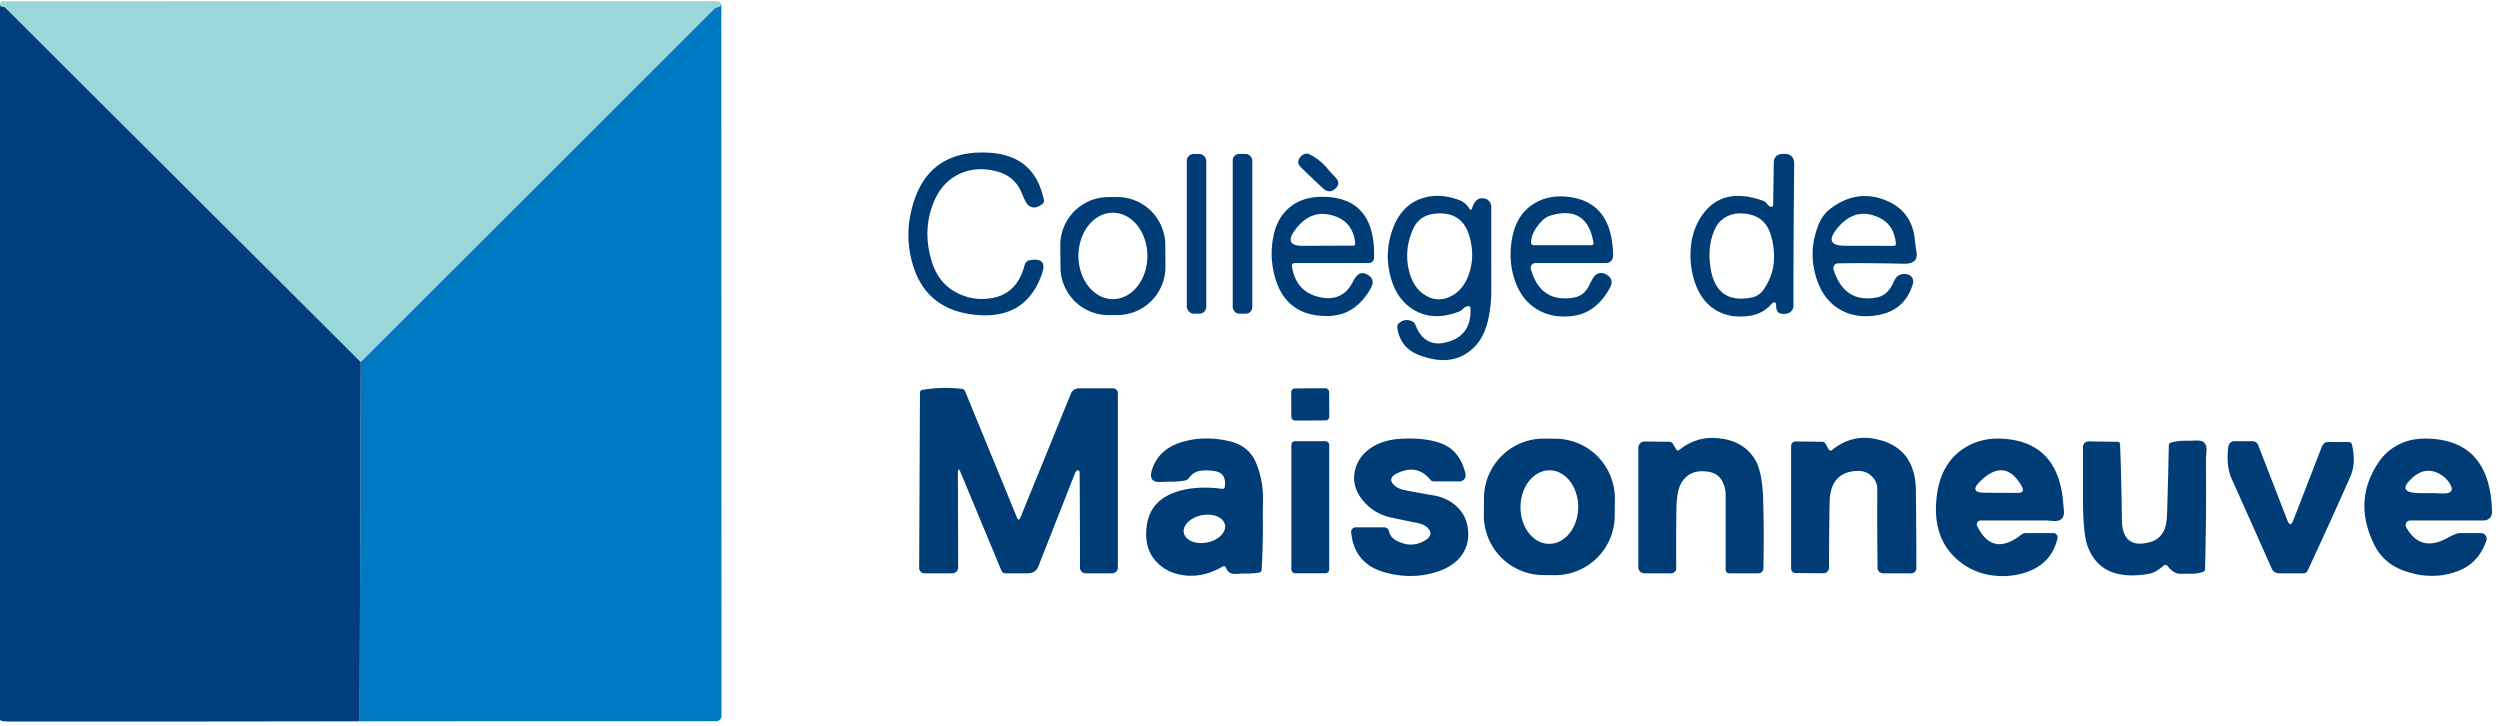 <?xml version="1.0" encoding="UTF-8" standalone="no"?>
<!DOCTYPE svg PUBLIC "-//W3C//DTD SVG 1.1//EN" "http://www.w3.org/Graphics/SVG/1.1/DTD/svg11.dtd">
<svg xmlns="http://www.w3.org/2000/svg" version="1.1" viewBox="0 0 544 158">
<path fill="#99d7db" d="M 1.00,0.29 Q 1.37,0.88 0.96,1.50 Q 0.38,1.59 0.00,1.19 Q 0.00,0.94 0.00,0.69 Q 0.36,0.12 1.00,0.29 Z"/>
<path fill="#99d7db" d="M 1.00,0.29 Q 78.37,0.22 155.75,0.25 Q 156.86,0.25 156.96,1.00 Q 156.72,1.42 156.32,1.54 Q 155.66,1.72 155.45,1.92 L 78.50,78.79 L 0.96,1.50 Q 1.37,0.88 1.00,0.29 Z"/>
<path fill="#0079c2" d="M 156.96,1.00 L 157.00,155.77 A 1.17,1.16 -90.0 0 1 155.84,156.94 L 78.25,156.96 L 78.50,78.79 L 155.45,1.92 Q 155.66,1.72 156.32,1.54 Q 156.72,1.42 156.96,1.00 Z"/>
<path fill="#003e7e" d="M 0.00,1.19 Q 0.38,1.59 0.96,1.50 L 78.50,78.79 L 78.25,156.96 Q 40.00,157.03 1.75,157.00 Q 0.48,157.00 0.00,156.69 Q 0.00,78.94 0.00,1.19 Z"/>
<path fill="#003d77" d="M 216.24,64.78 Q 221.43,63.67 222.96,57.67 A 1.41,1.41 -88.1 0 1 224.08,56.62 Q 226.62,56.16 227.00,57.56 Q 227.20,58.30 226.62,59.89 Q 222.97,69.93 211.51,68.42 Q 201.15,67.05 198.46,57.01 Q 197.01,51.64 198.22,46.19 Q 201.31,32.29 215.50,33.25 Q 225.15,33.90 227.15,43.51 A 0.85,0.80 65.2 0 1 226.88,44.33 Q 225.03,45.86 223.64,44.54 Q 223.17,44.10 222.39,42.13 Q 220.88,38.28 216.75,37.25 Q 211.91,36.05 208.04,38.23 Q 204.60,40.17 202.97,44.52 Q 200.82,50.23 202.65,56.57 Q 204.08,61.53 208.09,63.64 Q 211.97,65.69 216.24,64.78 Z"/>
<rect fill="#003d77" x="258.25" y="33.50" width="4.24" height="34.76" rx="1.49"/>
<rect fill="#003d77" x="268.24" y="33.50" width="4.26" height="34.76" rx="1.41"/>
<path fill="#003d77" d="M 283.34,33.80 A 1.51,1.51 38.6 0 1 285.03,33.61 Q 287.48,34.89 289.21,37.11 Q 289.42,37.37 290.60,38.60 Q 291.77,39.81 290.72,40.89 Q 289.34,42.31 287.88,40.97 Q 285.17,38.45 283.09,36.41 Q 281.79,35.14 283.34,33.80 Z"/>
<path fill="#003d77" d="M 385.32,66.31 Q 383.51,68.30 380.78,68.71 Q 375.84,69.45 372.48,66.87 Q 369.58,64.65 368.44,60.21 Q 367.62,57.01 367.94,53.69 Q 368.26,50.30 369.89,47.59 Q 374.31,40.27 383.84,43.76 A 1.61,0.91 71.9 0 1 384.53,44.39 Q 384.84,44.86 385.32,45.00 A 0.44,0.40 -82.2 0 0 385.84,44.57 L 385.98,35.23 A 1.74,1.64 86.3 0 1 387.36,33.56 Q 390.45,33.06 390.42,35.75 Q 390.25,50.75 390.25,66.54 A 1.73,1.72 85.0 0 1 388.83,68.24 Q 386.54,68.64 386.50,66.75 Q 386.47,65.04 385.32,66.31 ZM 383.77,62.99 Q 385.79,60.03 385.99,56.89 Q 386.20,53.58 385.17,50.66 Q 383.74,46.59 378.92,46.44 Q 377.11,46.39 375.72,47.14 Q 374.07,48.04 373.31,49.56 Q 371.45,53.32 372.21,58.26 Q 373.44,66.23 381.10,64.75 Q 382.80,64.42 383.77,62.99 Z"/>
<path fill="#003d77" d="M 253.596,58.02 A 10.46 10.46 0.0 0 1 243.21,68.553 L 241.29,68.566 A 10.46 10.46 0.0 0 1 230.757,58.18 L 230.724,53.42 A 10.46 10.46 0.0 0 1 241.11,42.887 L 243.03,42.874 A 10.46 10.46 0.0 0 1 253.563,53.26 L 253.596,58.02 ZM 242.186,65.09 A 9.40,7.50 89.9 0 0 249.67,55.677 A 9.40,7.50 89.9 0 0 242.154,46.29 A 9.40,7.50 89.9 0 0 234.67,55.703 A 9.40,7.50 89.9 0 0 242.186,65.09 Z"/>
<path fill="#003d77" d="M 298.31,62.67 Q 294.99,68.66 289.00,68.76 Q 279.86,68.91 277.43,60.31 Q 276.19,55.91 277.09,51.42 Q 278.00,46.89 281.33,44.59 Q 284.17,42.64 288.54,42.84 Q 299.33,43.33 299.00,56.11 A 1.17,1.17 -89.2 0 1 297.83,57.25 L 281.66,57.25 A 0.55,0.54 -4.1 0 0 281.12,57.87 Q 281.88,63.18 286.57,64.51 Q 292.05,66.07 294.48,61.15 Q 295.64,58.81 297.36,59.66 Q 299.41,60.67 298.31,62.67 ZM 281.80,50.05 Q 279.26,53.51 283.49,53.49 L 294.44,53.45 A 0.46,0.46 87.2 0 0 294.90,52.94 Q 294.36,47.75 289.21,46.70 Q 284.92,45.82 281.80,50.05 Z"/>
<path fill="#003d77" d="M 319.44,66.60 Q 318.82,66.72 318.38,67.18 Q 317.93,67.62 317.60,67.75 Q 311.86,70.03 307.49,67.33 Q 303.72,64.99 302.48,59.81 Q 301.22,54.57 303.16,49.55 Q 304.87,45.11 308.55,43.50 Q 312.61,41.73 317.46,43.51 Q 318.90,44.04 319.70,45.33 Q 320.11,45.99 320.34,45.25 Q 321.15,42.71 323.14,43.22 A 1.82,1.81 -82.8 0 1 324.50,44.98 Q 324.50,54.63 324.51,63.25 Q 324.51,66.50 323.81,69.62 Q 323.02,73.14 321.06,75.25 Q 316.51,80.15 308.93,77.32 Q 304.63,75.72 304.05,71.24 A 1.01,0.93 66.3 0 1 304.34,70.39 Q 305.64,69.15 307.38,69.96 A 1.32,1.04 87.2 0 1 307.98,70.65 Q 310.10,76.20 315.69,74.19 Q 320.23,72.55 319.97,67.06 A 0.49,0.45 83.6 0 0 319.44,66.60 ZM 319.59,59.77 Q 321.02,55.80 319.74,51.39 Q 318.19,46.03 312.50,46.47 Q 308.82,46.76 307.44,49.94 Q 305.31,54.84 306.84,59.77 Q 307.70,62.52 309.71,63.96 Q 312.37,65.85 315.22,64.69 Q 318.27,63.45 319.59,59.77 Z"/>
<path fill="#003d77" d="M 350.35,62.56 Q 347.35,68.15 342.09,68.77 Q 337.34,69.33 333.91,66.95 Q 330.80,64.80 329.48,60.55 Q 328.15,56.27 329.09,51.57 Q 330.13,46.40 334.07,44.15 Q 337.55,42.16 342.15,42.97 Q 350.90,44.52 351.01,55.67 A 1.57,1.57 89.8 0 1 349.44,57.25 L 334.07,57.25 A 1.00,1.00 82.4 0 0 333.11,58.51 Q 335.17,65.99 342.50,64.75 Q 344.68,64.38 345.81,62.09 Q 346.65,60.38 346.97,60.06 Q 348.14,58.92 349.56,59.75 Q 351.31,60.77 350.35,62.56 ZM 335.57,48.03 Q 333.17,50.51 333.16,52.81 A 0.54,0.53 -90.0 0 0 333.69,53.35 L 346.31,53.35 A 0.45,0.44 85.5 0 0 346.74,52.83 Q 345.35,44.60 337.50,46.87 Q 336.38,47.19 335.57,48.03 Z"/>
<path fill="#003d77" d="M 398.46,45.29 Q 404.27,41.01 410.56,43.69 Q 416.24,46.10 416.71,52.60 Q 416.72,52.80 417.04,54.86 Q 417.44,57.47 414.25,57.39 Q 406.66,57.20 399.98,57.30 A 1.06,1.06 -9.4 0 0 398.99,58.68 Q 401.33,65.98 408.25,64.75 Q 410.71,64.31 411.89,61.70 Q 412.48,60.37 412.97,60.04 Q 413.86,59.43 415.09,59.71 A 1.60,1.59 -75.4 0 1 416.26,61.71 Q 414.55,67.58 408.52,68.59 Q 403.51,69.44 399.84,67.02 Q 396.59,64.88 395.20,60.36 Q 393.38,54.46 395.82,48.65 Q 396.67,46.60 398.46,45.29 ZM 399.77,49.70 Q 396.69,53.48 401.52,53.48 L 412.09,53.50 A 0.46,0.46 87.2 0 0 412.55,52.99 Q 412.13,48.91 408.97,47.39 Q 403.71,44.87 399.77,49.70 Z"/>
<path fill="#003d77" d="M 233.90,103.02 L 225.89,123.38 A 2.31,2.16 10.0 0 1 223.78,124.75 L 218.78,124.75 A 0.94,0.94 -11.2 0 1 217.91,124.17 L 209.08,102.92 Q 208.43,101.34 208.44,103.05 L 208.50,123.47 A 1.28,1.28 -0.0 0 1 207.22,124.75 L 201.18,124.75 A 1.17,1.15 0.2 0 1 200.01,123.59 L 200.18,85.43 A 0.59,0.58 85.4 0 1 200.67,84.85 Q 204.97,84.11 209.31,84.62 A 0.90,0.86 -6.7 0 1 210.01,85.15 L 221.27,112.57 Q 221.66,113.54 222.06,112.58 L 233.03,85.65 A 1.85,1.82 -78.7 0 1 234.72,84.50 L 242.22,84.50 A 1.03,1.03 -45.0 0 1 243.25,85.53 L 243.25,123.49 A 1.26,1.26 89.6 0 1 241.99,124.75 L 236.24,124.75 A 1.24,1.24 -0.9 0 1 235.00,123.51 Q 235.00,113.00 234.93,103.00 Q 234.93,102.22 234.48,102.34 A 1.12,0.54 -75.2 0 0 233.90,103.02 Z"/>
<rect fill="#003d77" x="-4.13" y="-3.50" transform="translate(285.11,88.00) rotate(-0.3)" width="8.26" height="7.00" rx="0.80"/>
<path fill="#003d77" d="M 266.52,105.95 Q 266.89,103.00 264.52,102.55 Q 263.00,102.27 261.49,102.40 Q 259.76,102.55 258.71,104.02 A 1.36,1.13 -73.9 0 1 257.94,104.54 Q 256.28,104.85 254.59,104.81 Q 254.34,104.81 252.44,104.88 Q 249.63,104.99 250.81,101.81 Q 252.28,97.87 256.59,96.39 Q 261.68,94.64 267.50,96.00 Q 271.85,97.02 273.37,100.84 Q 274.90,104.65 274.83,108.73 Q 274.78,111.66 274.78,111.78 Q 274.89,117.90 274.53,124.00 A 0.64,0.63 87.2 0 1 274.00,124.59 Q 272.32,124.85 270.61,124.80 Q 270.51,124.79 268.91,124.89 Q 267.30,124.98 266.76,123.50 A 0.47,0.47 64.1 0 0 266.08,123.26 Q 262.02,125.65 257.96,125.22 Q 253.93,124.79 251.52,122.12 Q 248.91,119.22 249.52,114.50 Q 250.16,109.52 254.75,107.50 Q 259.28,105.51 265.95,106.37 A 0.51,0.50 8.0 0 0 266.52,105.95 ZM 266.555,114.202 A 4.56,3.02 -11.1 0 0 261.499,112.117 A 4.56,3.02 -11.1 0 0 257.605,115.958 A 4.56,3.02 -11.1 0 0 262.661,118.043 A 4.56,3.02 -11.1 0 0 266.555,114.202 Z"/>
<path fill="#003d77" d="M 298.24,97.52 Q 300.80,95.76 304.50,95.50 Q 309.51,95.15 313.11,96.31 Q 317.70,97.78 318.89,103.15 A 1.31,1.31 81.0 0 1 317.61,104.75 L 312.00,104.75 A 1.11,1.00 68.4 0 1 311.19,104.35 Q 308.60,101.16 304.69,102.69 Q 301.45,103.95 303.54,105.72 Q 304.33,106.40 305.80,106.68 Q 308.86,107.27 311.94,107.80 Q 315.20,108.35 317.27,110.49 Q 319.27,112.55 319.47,115.62 Q 319.71,119.31 317.19,121.83 Q 315.23,123.79 311.73,124.71 Q 306.60,126.05 301.24,124.52 Q 294.66,122.63 294.01,115.82 A 0.97,0.97 -2.9 0 1 294.98,114.75 L 301.20,114.75 A 1.10,1.10 85.0 0 1 302.28,115.66 Q 302.59,117.45 305.43,118.27 Q 307.45,118.84 309.36,117.97 Q 312.30,116.63 310.69,114.89 Q 309.97,114.12 308.40,113.80 Q 305.59,113.23 302.77,112.63 Q 299.21,111.88 296.82,109.19 Q 294.11,106.12 294.79,102.64 Q 295.41,99.46 298.24,97.52 Z"/>
<path fill="#003d77" d="M 351.363,112.284 A 12.99 12.99 0.0 0 1 338.26,125.16 L 335.76,125.138 A 12.99 12.99 0.0 0 1 322.884,112.036 L 322.917,108.316 A 12.99 12.99 0.0 0 1 336.02,95.44 L 338.519,95.462 A 12.99 12.99 0.0 0 1 351.396,108.564 L 351.363,112.284 ZM 337.07,118.34 A 8.00,6.28 90.5 0 0 343.42,110.395 A 8.00,6.28 90.5 0 0 337.21,102.34 A 8.00,6.28 90.5 0 0 330.86,110.285 A 8.00,6.28 90.5 0 0 337.07,118.34 Z"/>
<path fill="#003d77" d="M 365.39,97.92 Q 368.90,95.09 373.19,95.31 Q 379.25,95.62 381.90,100.01 Q 383.49,102.64 383.67,108.80 Q 383.87,115.83 383.72,123.66 A 1.11,1.11 -89.5 0 1 382.61,124.75 L 376.27,124.75 A 0.77,0.77 -89.5 0 1 375.50,123.98 Q 375.50,115.25 375.50,107.75 Q 375.49,105.83 374.54,104.35 Q 373.66,102.97 371.78,102.66 Q 367.54,101.97 365.75,105.30 Q 364.82,107.04 364.78,110.99 Q 364.71,117.27 364.75,123.63 A 1.11,1.11 89.7 0 1 363.64,124.75 L 357.82,124.75 A 1.32,1.32 45.0 0 1 356.50,123.43 L 356.50,97.48 A 1.41,1.32 -89.6 0 1 357.84,96.07 L 363.32,96.13 A 0.97,0.77 71.8 0 1 364.06,96.62 L 364.75,97.81 A 0.43,0.42 -34.8 0 0 365.39,97.92 Z"/>
<path fill="#003d77" d="M 398.63,97.93 Q 402.89,94.49 408.00,95.50 Q 416.79,97.24 416.90,106.75 Q 417.00,115.38 417.00,123.66 A 1.09,1.09 -89.8 0 1 415.91,124.75 L 409.73,124.75 A 1.17,1.17 89.8 0 1 408.56,123.59 Q 408.47,116.97 408.49,110.08 Q 408.50,105.98 408.49,105.91 Q 408.19,104.25 406.82,103.23 Q 405.69,102.39 403.99,102.48 Q 398.25,102.78 398.13,109.25 Q 398.00,115.88 398.00,123.49 A 1.25,1.22 -89.8 0 1 396.77,124.74 L 390.69,124.70 A 0.97,0.94 -90.0 0 1 389.75,123.73 L 389.75,97.06 A 1.00,0.93 -89.4 0 1 390.70,96.06 L 396.56,96.13 A 1.02,0.72 70.6 0 1 397.28,96.64 L 397.97,97.84 A 0.45,0.42 -35.2 0 0 398.63,97.93 Z"/>
<path fill="#003d77" d="M 430.23,114.47 Q 433.59,121.29 439.87,116.31 A 1.43,1.40 -63.6 0 1 440.75,116.00 L 446.82,116.00 A 0.93,0.93 -83.3 0 1 447.72,117.14 Q 446.38,122.72 440.81,124.56 Q 437.44,125.68 433.70,125.23 Q 430.07,124.79 427.19,122.77 Q 420.22,117.88 421.44,107.94 Q 422.30,100.91 427.22,97.64 Q 431.62,94.71 437.73,95.67 Q 447.75,97.25 448.90,108.84 Q 449.14,111.36 449.12,111.65 Q 448.99,113.53 446.80,113.36 Q 445.28,113.25 445.19,113.25 Q 438.21,113.25 430.99,113.25 A 0.85,0.85 -13.1 0 0 430.23,114.47 ZM 430.92,104.70 Q 428.34,107.21 431.91,107.22 L 439.01,107.25 Q 440.77,107.26 439.88,105.72 Q 436.28,99.50 430.92,104.70 Z"/>
<path fill="#003d77" d="M 517.69,100.44 Q 519.51,97.79 522.58,96.44 Q 525.15,95.30 528.59,95.45 Q 541.97,96.01 542.26,111.47 A 1.74,1.74 89.4 0 1 540.52,113.25 L 524.49,113.25 A 1.02,1.01 -14.6 0 0 523.60,114.76 Q 526.72,120.29 532.56,117.06 Q 534.49,116.00 535.25,116.00 L 539.88,116.00 A 1.23,1.23 -80.6 0 1 541.04,117.62 Q 540.21,120.11 538.53,121.88 Q 536.98,123.52 534.47,124.40 Q 529.22,126.26 523.44,124.31 Q 518.65,122.70 516.58,118.43 Q 511.91,108.84 517.69,100.44 ZM 524.33,104.55 Q 522.12,106.90 525.32,107.23 Q 526.51,107.36 528.72,107.30 Q 529.15,107.29 531.28,107.38 Q 534.65,107.52 532.90,104.97 Q 532.23,104.00 531.27,103.38 Q 527.64,101.04 524.33,104.55 Z"/>
<rect fill="#003d77" x="281.00" y="96.00" width="8.24" height="28.74" rx="0.80"/>
<path fill="#003d77" d="M 472.42,96.30 Q 474.13,95.84 475.91,95.91 Q 476.09,95.92 478.08,95.86 Q 480.30,95.80 480.13,98.14 Q 480.01,99.75 480.01,99.87 Q 480.13,111.85 479.82,123.82 A 0.70,0.67 82.6 0 1 479.34,124.47 Q 478.13,124.85 476.85,124.85 Q 474.21,124.85 474.14,124.84 Q 472.77,124.65 471.71,123.20 A 0.65,0.65 50.3 0 0 470.75,123.11 Q 470.06,123.76 469.14,124.29 Q 468.33,124.76 467.27,124.92 Q 456.82,126.59 454.14,118.48 Q 453.25,115.79 453.25,107.94 Q 453.25,102.55 453.25,97.31 A 1.26,1.18 -89.8 0 1 454.44,96.05 L 460.81,96.14 A 0.56,0.52 88.9 0 1 461.33,96.68 Q 461.64,104.84 461.72,113.00 Q 461.78,119.68 467.94,117.94 Q 470.00,117.35 470.94,115.31 Q 471.48,114.13 471.56,111.61 Q 471.79,104.27 471.93,96.94 A 0.68,0.66 83.2 0 1 472.42,96.30 Z"/>
<path fill="#003d77" d="M 502.13,124.20 A 0.96,0.96 12.6 0 1 501.26,124.75 L 495.90,124.75 A 1.72,1.71 -11.8 0 1 494.33,123.73 Q 489.98,113.92 485.60,104.17 Q 484.35,101.37 484.89,97.16 A 1.33,1.33 3.7 0 1 486.21,96.00 L 490.14,96.00 A 1.32,1.28 -10.4 0 1 491.36,96.81 L 497.74,113.25 Q 498.37,114.87 499.00,113.26 L 505.26,97.15 A 1.51,1.28 -77.9 0 1 506.52,96.18 L 511.20,96.19 A 0.77,0.57 82.3 0 1 511.80,96.80 Q 512.71,100.81 511.44,103.69 Q 506.98,113.80 502.13,124.20 Z"/>
</svg>

